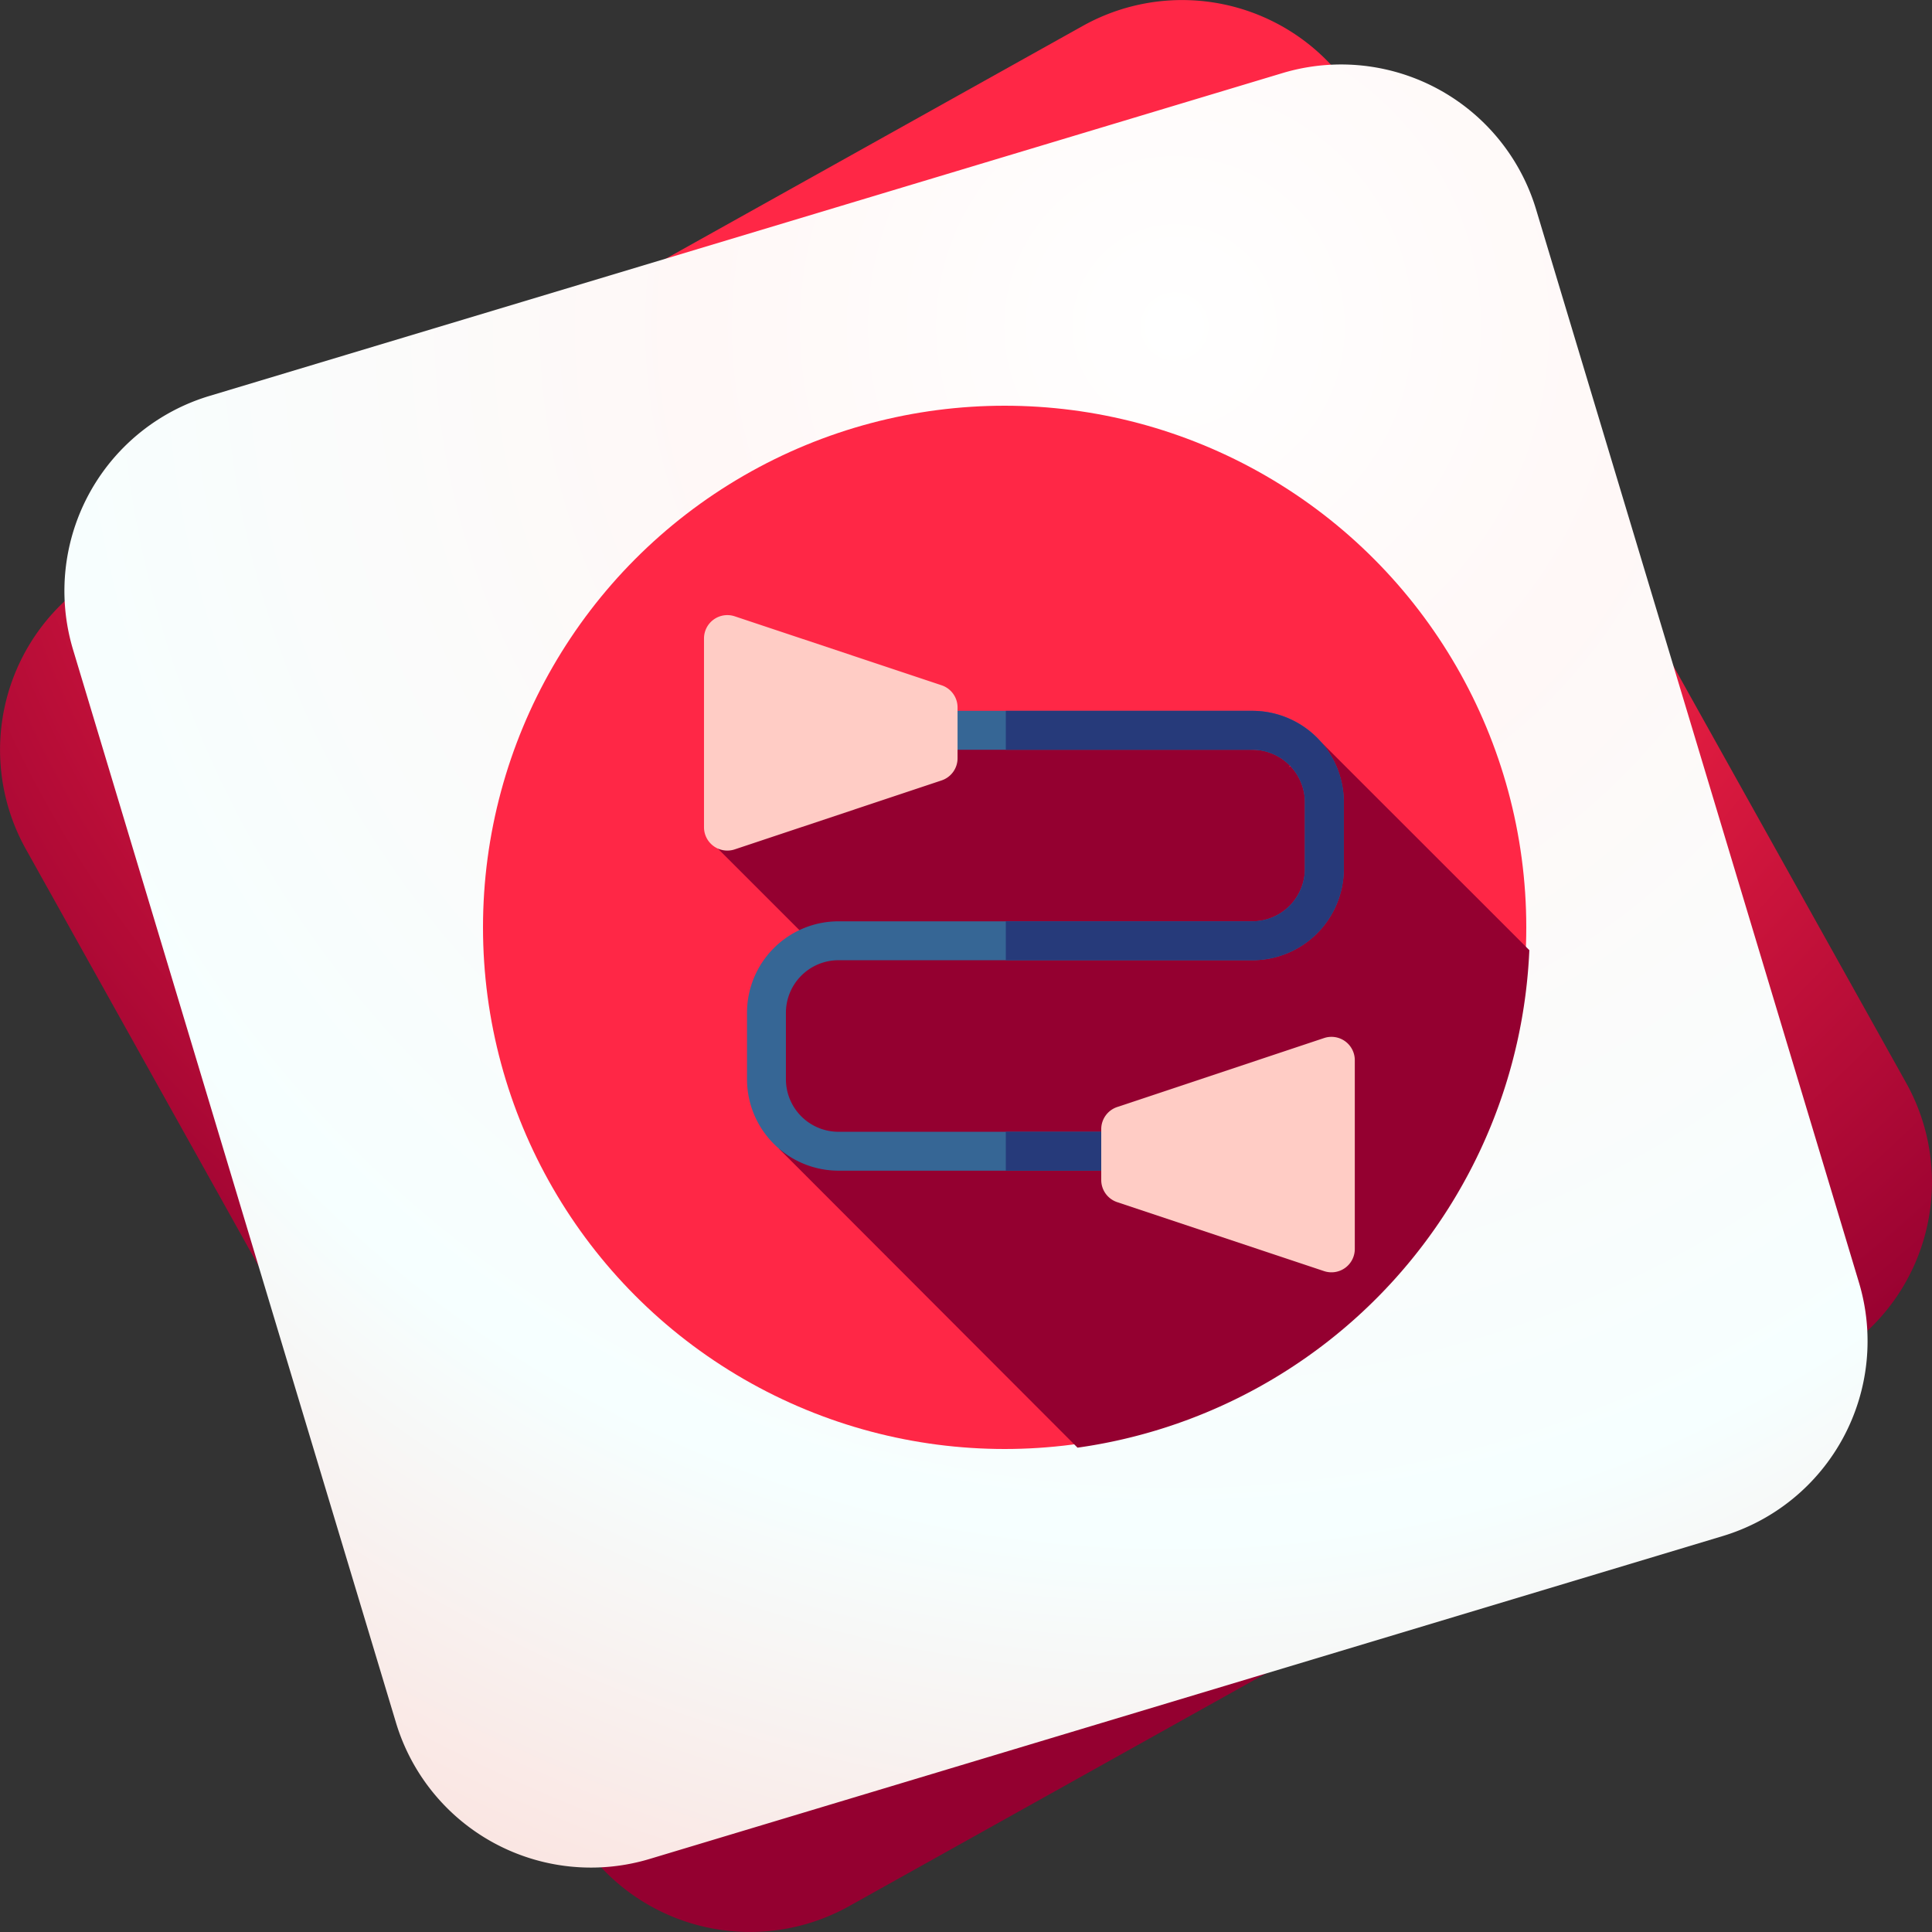 <svg id="Regular_Communication" data-name="Regular Communication" xmlns="http://www.w3.org/2000/svg" xmlns:xlink="http://www.w3.org/1999/xlink" width="100" height="100" viewBox="0 0 100 100">
  <rect x="0" y="0" width="100" height="100" fill="#333333" stroke="none"/>
  <defs>
    <radialGradient id="radial-gradient" cx="0.543" cy="0.13" r="1.109" gradientTransform="matrix(0.999, 0.039, -0.039, 0.999, 0.005, -0.021)" gradientUnits="objectBoundingBox">
      <stop offset="0" stop-color="#ff2746"/>
      <stop offset="0.254" stop-color="#ff2746"/>
      <stop offset="0.647" stop-color="#940030"/>
      <stop offset="1" stop-color="#940030"/>
    </radialGradient>
    <radialGradient id="radial-gradient-2" cx="0.631" cy="0.123" r="1.188" gradientTransform="matrix(0.967, 0.254, -0.254, 0.967, 0.037, -0.131)" gradientUnits="objectBoundingBox">
      <stop offset="0" stop-color="#fff"/>
      <stop offset="0.221" stop-color="#fff8f7"/>
      <stop offset="0.563" stop-color="#f6ffff"/>
      <stop offset="0.983" stop-color="#ffccc5"/>
      <stop offset="1" stop-color="#ffc6bc"/>
    </radialGradient>
  </defs>
  <path id="Path_626" data-name="Path 626" d="M342.824,166.116l-50.642,28.273a10.54,10.54,0,0,1-14.341-4.065l-28.273-50.642a10.54,10.54,0,0,1,4.065-14.341l50.642-28.273a10.54,10.54,0,0,1,14.341,4.065l28.273,50.642A10.54,10.54,0,0,1,342.824,166.116Z" transform="translate(-248.228 -95.728)" fill="url(#radial-gradient)"/>
  <path id="Path_627" data-name="Path 627" d="M344.338,182.183,288.8,198.894a10.54,10.54,0,0,1-13.13-7.057L258.956,136.3a10.54,10.54,0,0,1,7.056-13.13l55.541-16.711a10.54,10.54,0,0,1,13.13,7.057l16.711,55.541A10.54,10.54,0,0,1,344.338,182.183Z" transform="translate(-255.175 -102.675)" fill="url(#radial-gradient-2)"/>
  <g id="communication-svgrepo-com" transform="translate(25.066 21.066)">
    <circle id="Ellipse_35" data-name="Ellipse 35" cx="27" cy="27" r="27" transform="translate(-0.066 -0.066)" fill="#ff2746"/>
    <path id="Path_889" data-name="Path 889" d="M147.571,161.687l-1.692,1.293.614-.82-26-.966-4.152,6,5.018,5.018-2.27.854.422,9.668,15.437,15.459a27.192,27.192,0,0,0,23.385-25.751Z" transform="translate(-104.241 -144.328)" fill="#940030"/>
    <path id="Path_890" data-name="Path 890" d="M151.689,174.274H135.2a4.738,4.738,0,0,1-4.733-4.733V166.1a4.738,4.738,0,0,1,4.733-4.733h21.423a2.722,2.722,0,0,0,2.719-2.719v-3.442a2.722,2.722,0,0,0-2.719-2.719H140.139v-2.014h16.486a4.738,4.738,0,0,1,4.733,4.733v3.442a4.738,4.738,0,0,1-4.733,4.733H135.2a2.722,2.722,0,0,0-2.719,2.719v3.442a2.722,2.722,0,0,0,2.719,2.719h16.486v2.014Z" transform="translate(-116.868 -134.746)" fill="#366695"/>
    <g id="Group_200" data-name="Group 200" transform="translate(26.994 15.727)">
      <rect id="Rectangle_41" data-name="Rectangle 41" width="7.826" height="2.014" transform="translate(0 21.787)" fill="#263a7a"/>
      <path id="Path_891" data-name="Path 891" d="M269.339,150.475H256.576v2.014h12.763a2.722,2.722,0,0,1,2.719,2.719v3.442a2.722,2.722,0,0,1-2.719,2.719H256.576v2.014h12.763a4.738,4.738,0,0,0,4.733-4.733v-3.442A4.738,4.738,0,0,0,269.339,150.475Z" transform="translate(-256.575 -150.475)" fill="#263a7a"/>
    </g>
    <g id="Group_201" data-name="Group 201" transform="translate(11.372 10.77)">
      <path id="Path_892" data-name="Path 892" d="M303.91,312.993l10.708-3.57a1.208,1.208,0,0,1,1.59,1.146v9.772a1.208,1.208,0,0,1-1.59,1.146l-10.708-3.57a1.208,1.208,0,0,1-.826-1.146v-2.633A1.208,1.208,0,0,1,303.91,312.993Z" transform="translate(-282.522 -287.53)" fill="#ffccc5"/>
      <path id="Path_893" data-name="Path 893" d="M121.767,112.358l-10.708,3.57a1.208,1.208,0,0,1-1.59-1.146v-9.772a1.208,1.208,0,0,1,1.59-1.146l10.708,3.57a1.208,1.208,0,0,1,.826,1.146v2.633A1.208,1.208,0,0,1,121.767,112.358Z" transform="translate(-109.468 -103.8)" fill="#ffccc5"/>
    </g>
  </g>
</svg>
